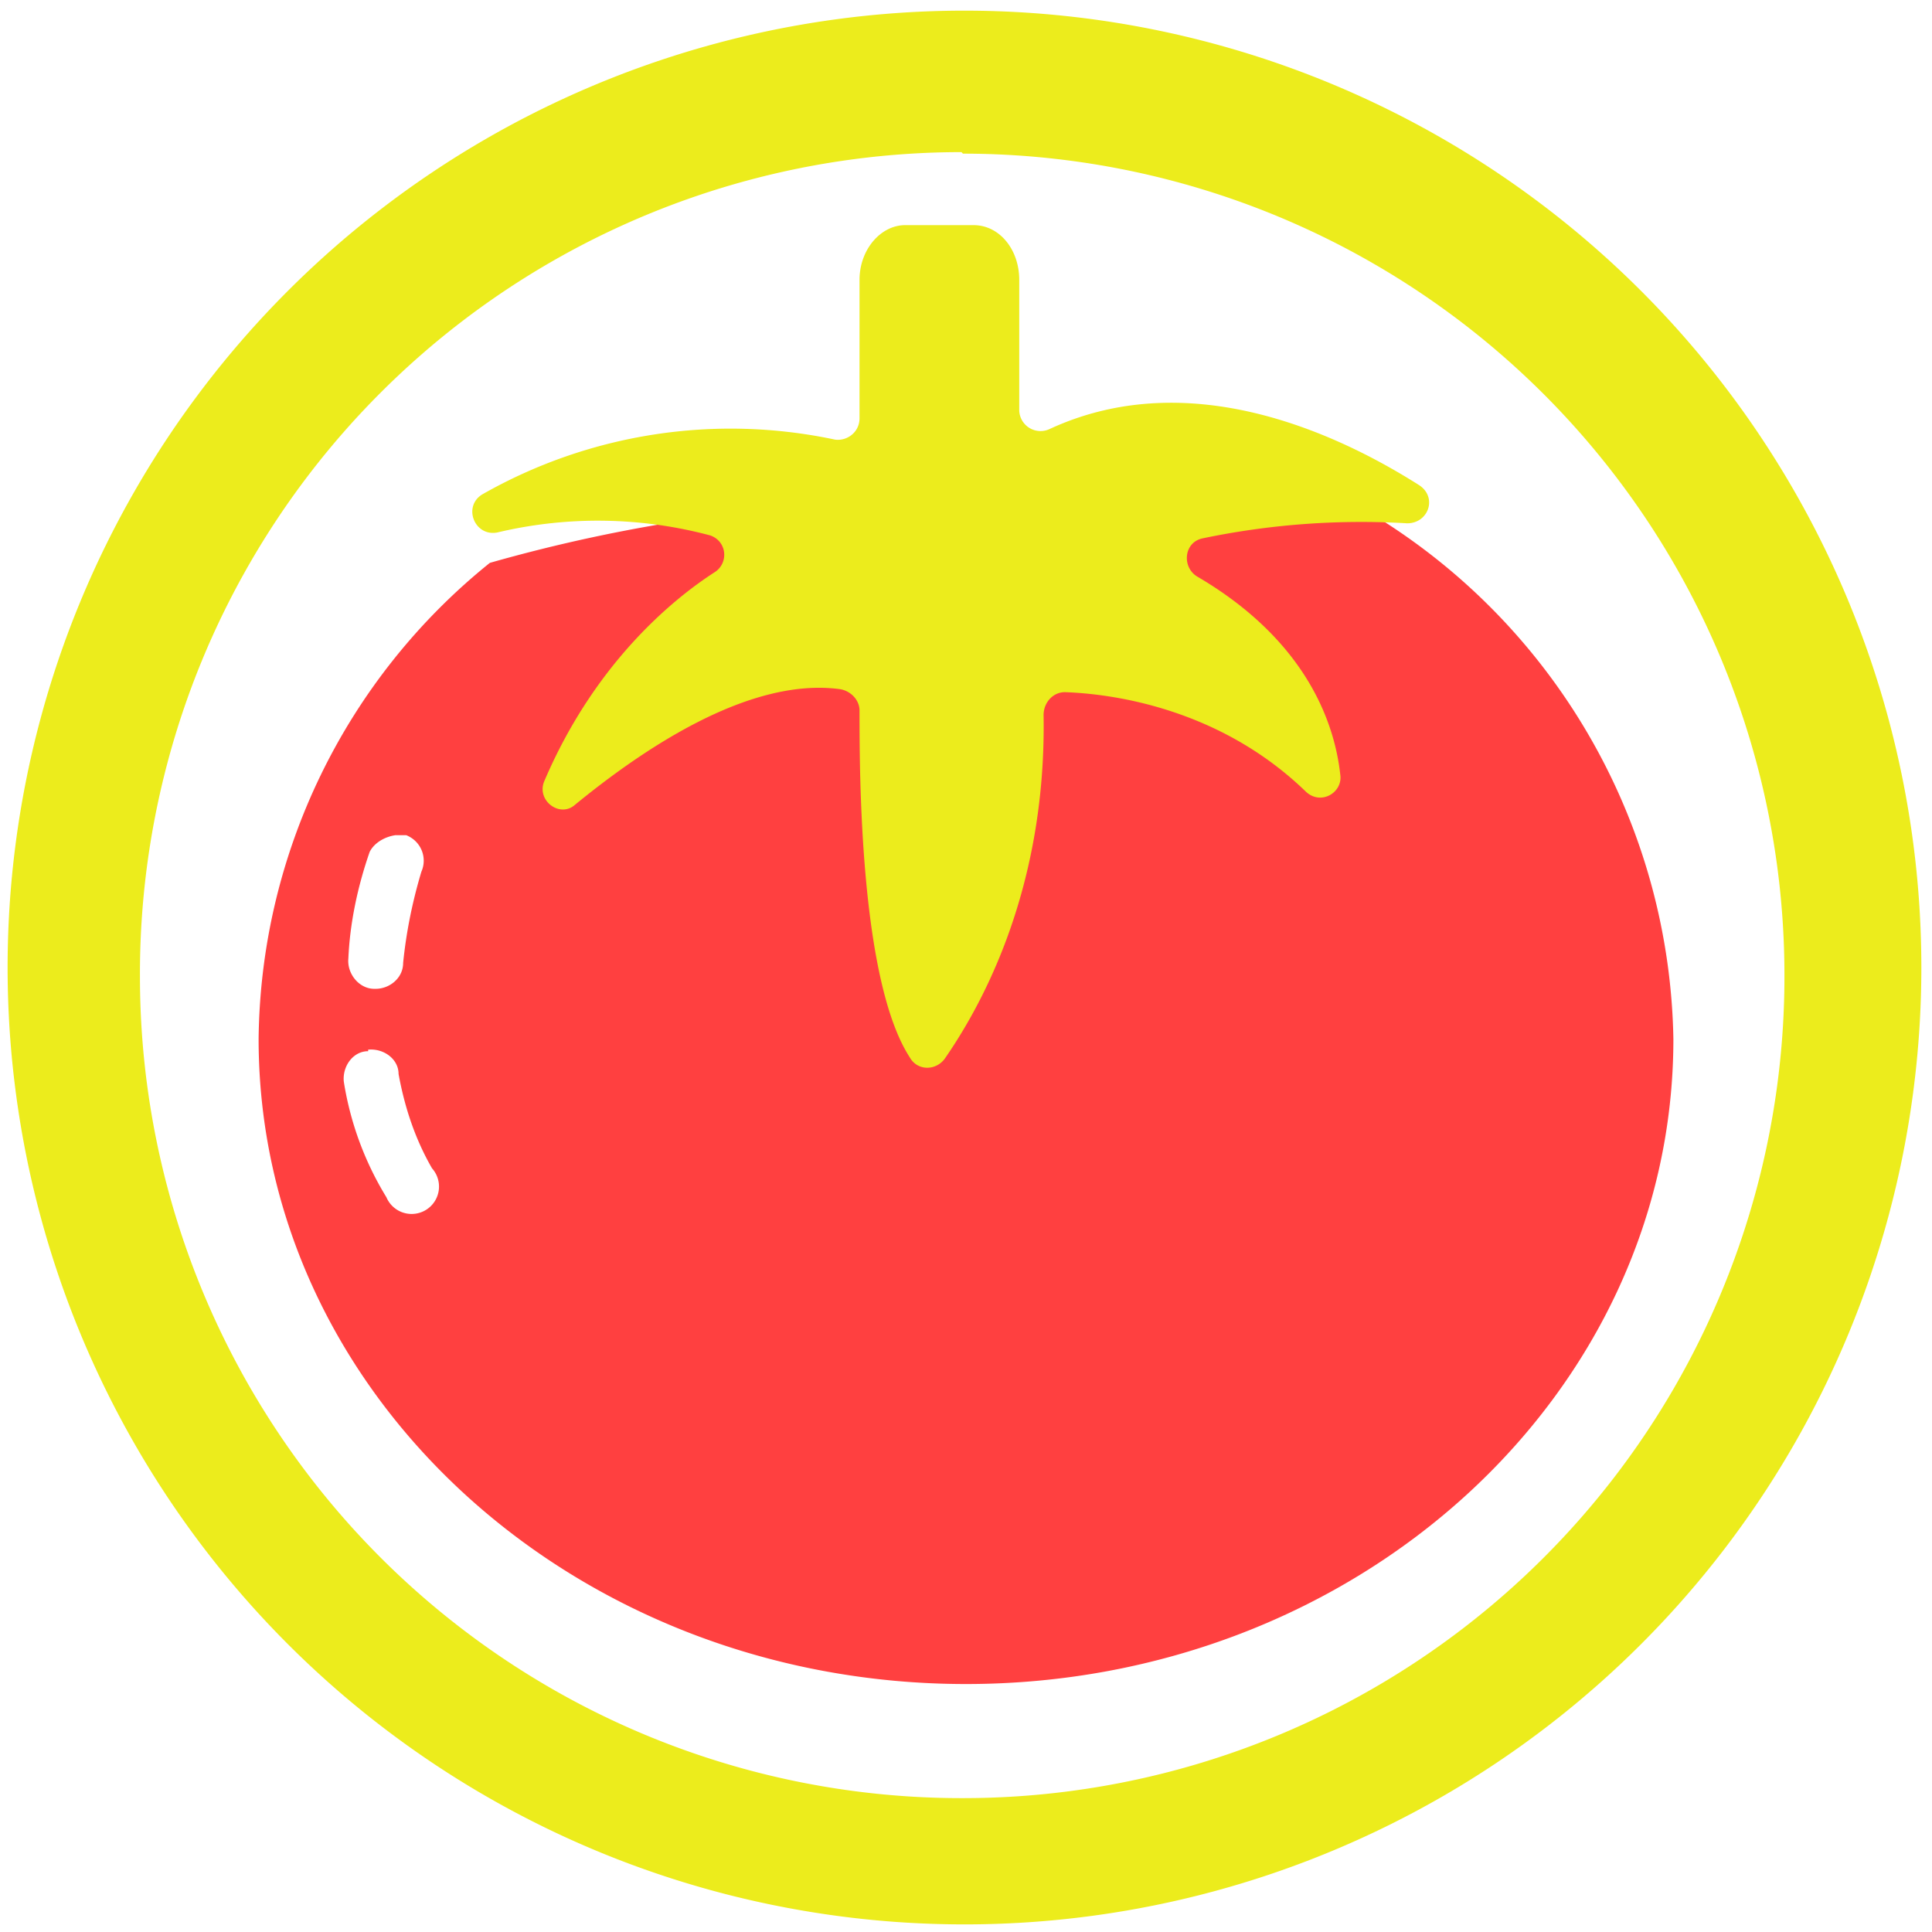 <?xml version="1.0" encoding="UTF-8" standalone="no"?>
<svg
   xmlns:dc="http://purl.org/dc/elements/1.1/"
   xmlns:cc="http://creativecommons.org/ns#"
   xmlns:rdf="http://www.w3.org/1999/02/22-rdf-syntax-ns#"
   xmlns:svg="http://www.w3.org/2000/svg"
   xmlns="http://www.w3.org/2000/svg"
   xmlns:sodipodi="http://sodipodi.sourceforge.net/DTD/sodipodi-0.dtd"
   xmlns:inkscape="http://www.inkscape.org/namespaces/inkscape"
   width="48"
   height="48"
   viewBox="0 0 12.7 12.7"
   version="1.1"
   id="svg6"
   sodipodi:docname="tomato.svg"
   inkscape:version="0.92.4 (5da689c313, 2019-01-14)">
  <defs
     id="defs10" />
  <sodipodi:namedview
     pagecolor="#ffffff"
     bordercolor="#666666"
     borderopacity="1"
     objecttolerance="10"
     gridtolerance="10"
     guidetolerance="10"
     inkscape:pageopacity="0"
     inkscape:pageshadow="2"
     inkscape:window-width="1087"
     inkscape:window-height="480"
     id="namedview8"
     showgrid="false"
     inkscape:zoom="4.9166667"
     inkscape:cx="2.1355932"
     inkscape:cy="24"
     inkscape:window-x="0"
     inkscape:window-y="25"
     inkscape:window-maximized="0"
     inkscape:current-layer="svg6" />
  <path
     d="M 8.81,3.4 C 8.28,3.39 7.94,3.44 7.74,3.49 A 0.12,0.12 0 0 0 7.71,3.71 C 8.34,4.08 8.51,4.56 8.56,4.88 8.57,5 8.43,5.07 8.35,4.98 A 2.17,2.17 0 0 0 6.92,4.4 0.12,0.12 0 0 0 6.8,4.53 3.38,3.38 0 0 1 6.21,6.57 a 0.12,0.12 0 0 1 -0.2,0 C 5.71,6.1 5.71,4.87 5.71,4.5 A 0.12,0.12 0 0 0 5.6,4.38 C 5.06,4.31 4.42,4.74 4.03,5.06 3.93,5.14 3.79,5.04 3.84,4.92 4.14,4.22 4.61,3.85 4.86,3.69 A 0.12,0.12 0 0 0 4.83,3.47 1.18,1.18 0 0 0 4.57,3.41 10.48,10.48 0 0 0 3.22,3.7 4.07,4.07 0 0 0 1.7,6.83 c 0,2.34 2.08,4.24 4.65,4.24 2.57,0 4.65,-1.9 4.65,-4.24 A 4.12,4.12 0 0 0 9.1,3.43 L 8.89,3.41 Z M 2.6,5.49 h 0.07 c 0.1,0.04 0.14,0.15 0.1,0.24 -0.06,0.2 -0.1,0.4 -0.12,0.6 0,0.1 -0.09,0.17 -0.18,0.17 H 2.46 C 2.36,6.5 2.28,6.4 2.29,6.3 2.3,6.07 2.35,5.83 2.43,5.6 2.46,5.54 2.53,5.5 2.6,5.49 Z M 2.42,6.9 c 0.1,-0.01 0.2,0.06 0.2,0.16 0.04,0.22 0.11,0.43 0.22,0.62 A 0.18,0.18 0 1 1 2.54,7.87 2.07,2.07 0 0 1 2.26,7.11 C 2.25,7.01 2.32,6.91 2.42,6.91 Z"
     id="path2"
     inkscape:connector-curvature="0"
     style="opacity:0.75;fill:#ff0000" />
  <path
     d="M 6.34,0.07 A 6.29,6.29 0 0 0 0.05,6.37 6.29,6.29 0 0 0 6.35,12.65 6.29,6.29 0 0 0 12.63,6.36 6.29,6.29 0 0 0 6.34,0.07 Z M 6.32,1 6.33,1.01 a 5.4,5.4 0 0 1 5.4,5.4 5.4,5.4 0 0 1 -5.4,5.41 A 5.4,5.4 0 0 1 0.92,6.42 5.4,5.4 0 0 1 6.32,1 Z M 5.95,1.48 c -0.16,0 -0.3,0.16 -0.3,0.36 V 2.75 C 5.65,2.84 5.57,2.9 5.49,2.89 A 3.3,3.3 0 0 0 3.17,3.25 C 3.04,3.33 3.12,3.53 3.27,3.5 a 2.86,2.86 0 0 1 1.4,0.02 C 4.78,3.56 4.79,3.7 4.7,3.76 4.42,3.94 3.91,4.36 3.58,5.13 3.52,5.26 3.68,5.38 3.78,5.29 4.22,4.93 4.92,4.45 5.52,4.53 5.59,4.54 5.65,4.6 5.65,4.67 c 0,0.4 0,1.77 0.33,2.28 C 6.03,7.04 6.15,7.04 6.21,6.96 6.41,6.67 6.88,5.9 6.86,4.7 6.86,4.62 6.92,4.55 7,4.55 7.3,4.56 8.01,4.65 8.58,5.2 8.68,5.3 8.83,5.21 8.81,5.09 8.77,4.73 8.57,4.2 7.87,3.79 7.77,3.73 7.78,3.57 7.9,3.54 A 5.1,5.1 0 0 1 9.25,3.44 C 9.39,3.44 9.45,3.27 9.33,3.19 8.81,2.86 7.83,2.39 6.9,2.82 A 0.14,0.14 0 0 1 6.7,2.7 V 1.84 C 6.7,1.64 6.57,1.48 6.4,1.48 Z"
     id="path4"
     inkscape:connector-curvature="0"
     style="fill:#ecec1c" />
</svg>
